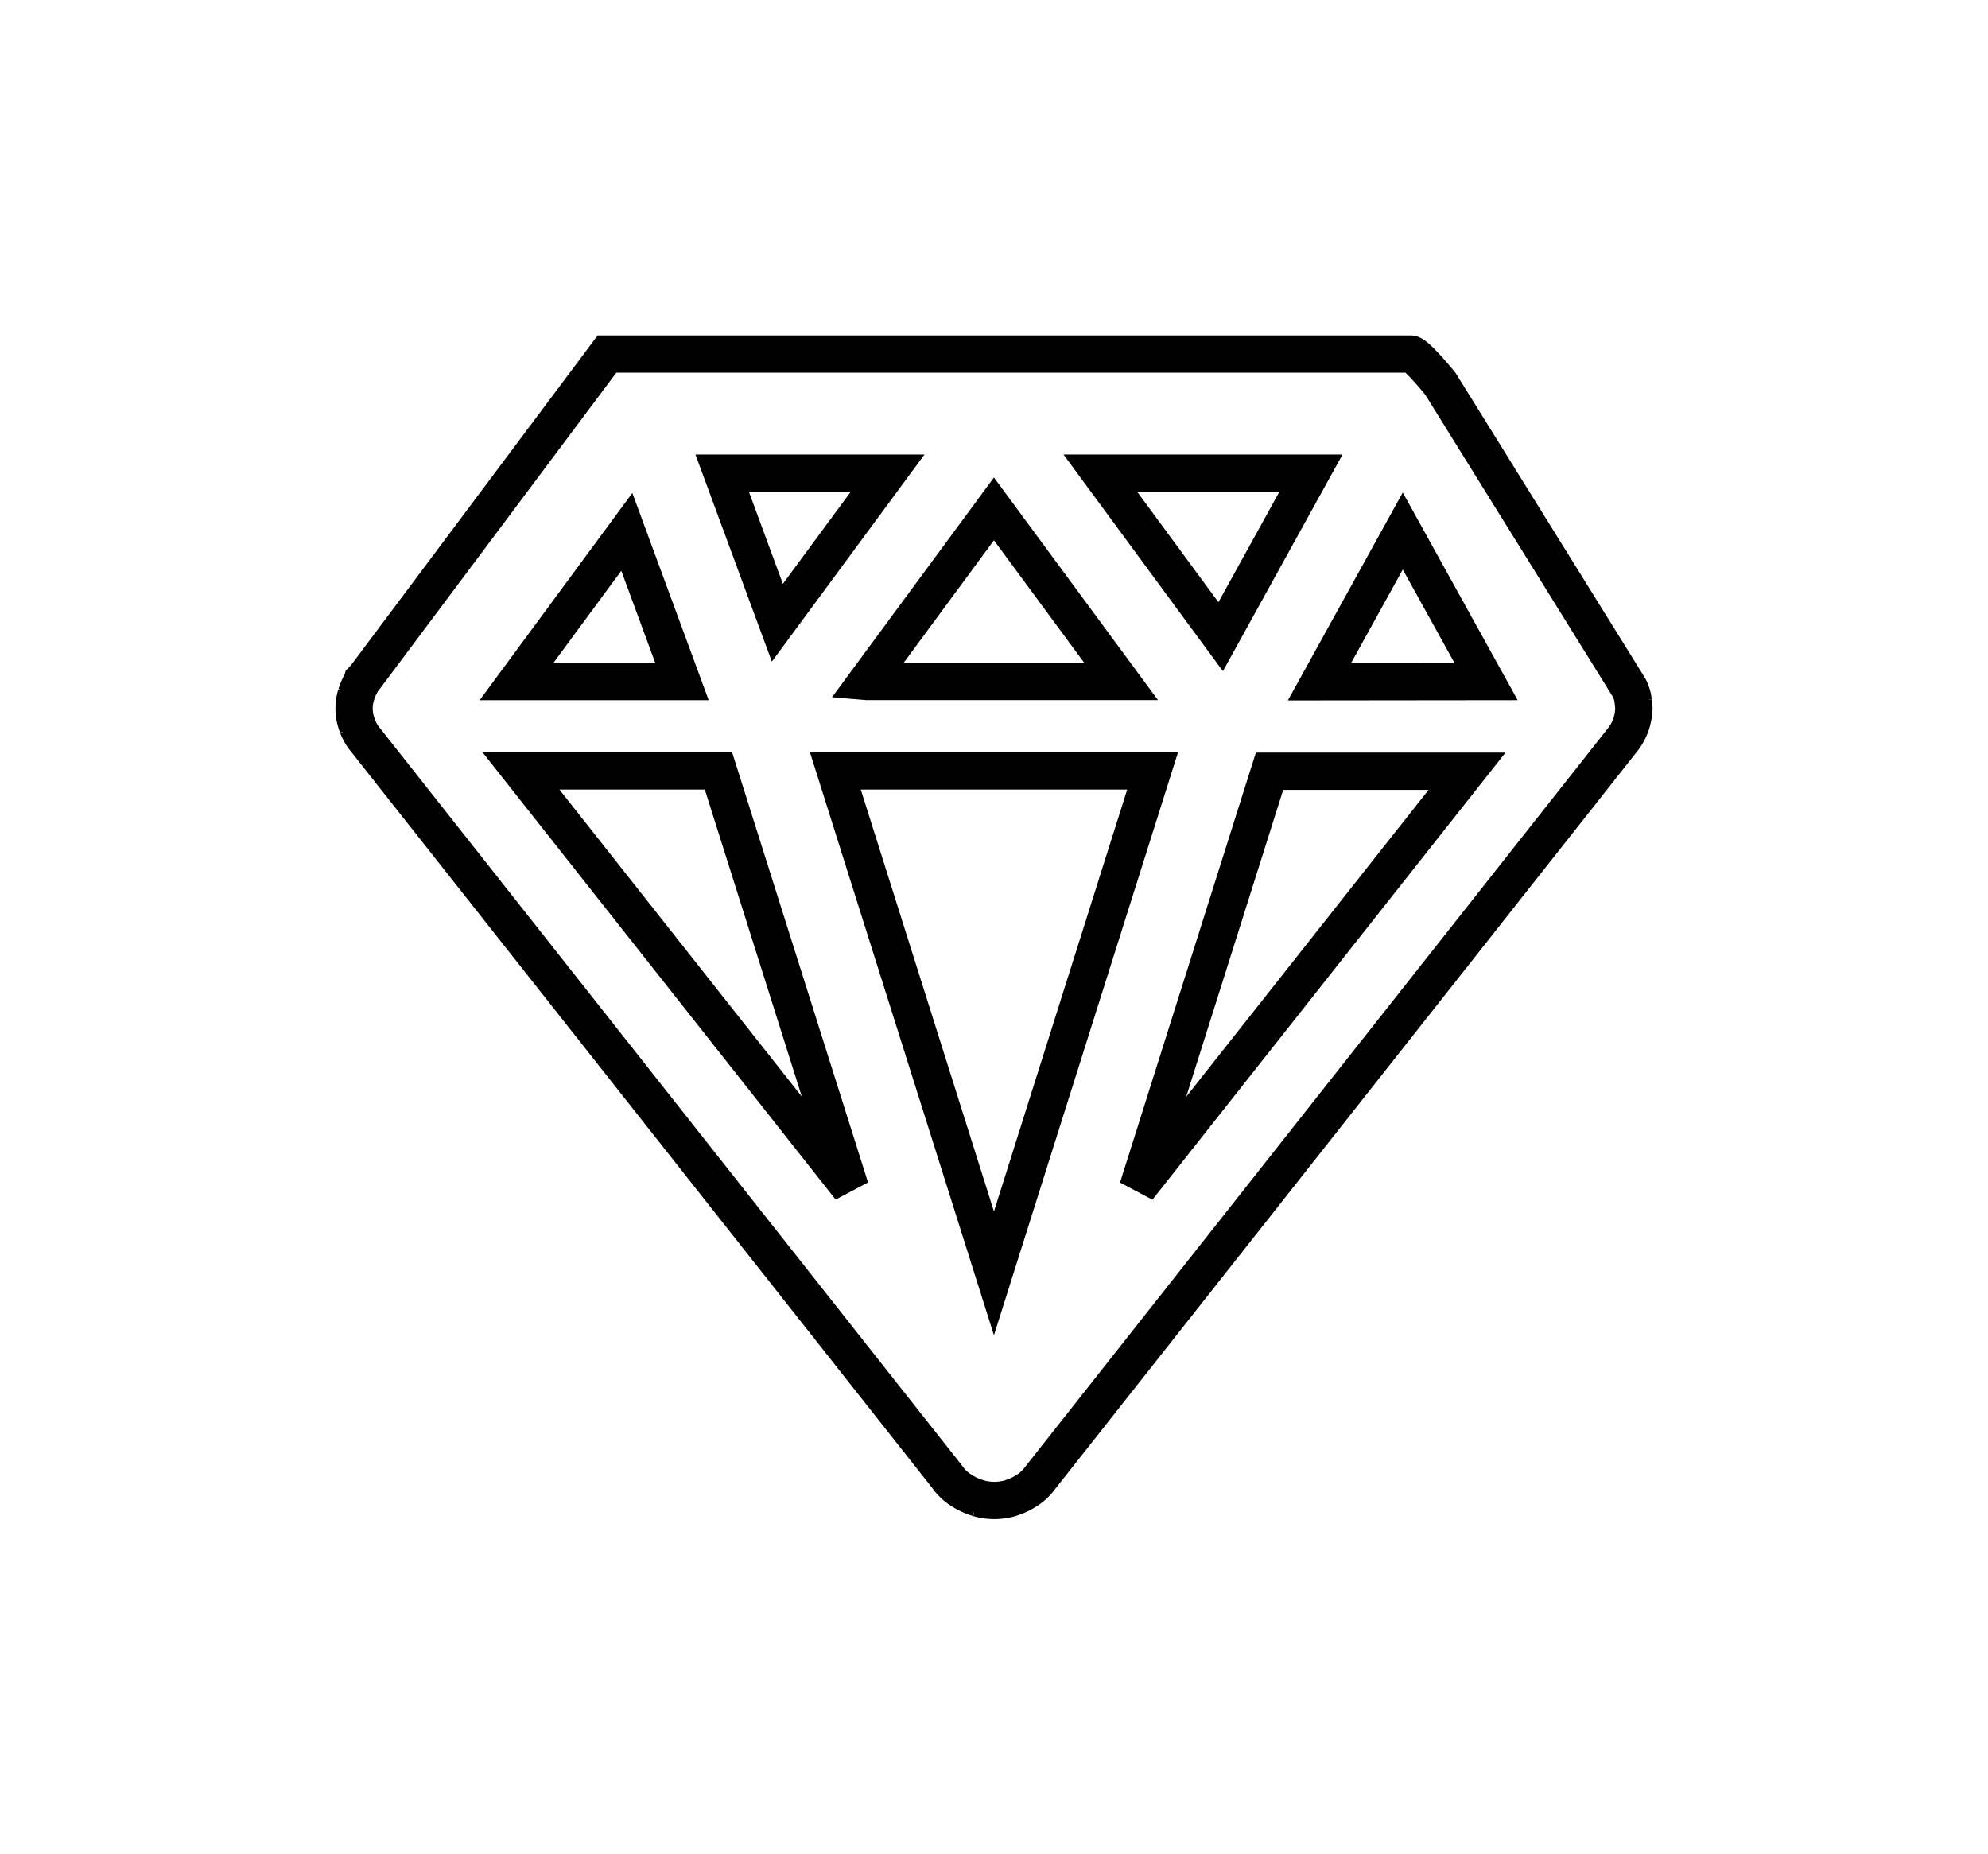 <svg xmlns="http://www.w3.org/2000/svg" xmlns:xlink="http://www.w3.org/1999/xlink" width="53.349" height="49.753" viewBox="0 0 53.349 49.753">
  <defs>
    <filter id="Icon_map-jewelry-store" x="0" y="0" width="53.349" height="49.753" filterUnits="userSpaceOnUse">
      <feOffset dy="3" input="SourceAlpha"/>
      <feGaussianBlur stdDeviation="3" result="blur"/>
      <feFlood flood-opacity="0.161"/>
      <feComposite operator="in" in2="blur"/>
      <feComposite in="SourceGraphic"/>
    </filter>
  </defs>
  <g transform="matrix(1, 0, 0, 1, 0, 0)" filter="url(#Icon_map-jewelry-store)">
    <path id="Icon_map-jewelry-store-2" data-name="Icon map-jewelry-store" d="M36.848,15.8l-.01-.081a1.014,1.014,0,0,0-.1-.289L31.675,7.279s-.645-.8-.8-.8H9.309L2.823,15.149l-.077.08-.01.038a1.422,1.422,0,0,0-.134.28l-.026.077a1.258,1.258,0,0,0,.01.759l.03.087a1.346,1.346,0,0,0,.15.281L18.447,36.614l.032.046a1.357,1.357,0,0,0,.3.28l.091.057a1.614,1.614,0,0,0,.319.15l.089.03a1.541,1.541,0,0,0,.851,0l.106-.038a1.555,1.555,0,0,0,.31-.152l.07-.044a1.244,1.244,0,0,0,.271-.251L36.585,16.8a1.4,1.4,0,0,0,.264-.631l.012-.1.006-.081-.019-.192Zm-8.419-.529,2.235-4.044L32.9,15.266Zm-1.34,2.4h5.3L23.553,28.858Zm-1.312-3.609L22.549,9.675H28.2ZM15.437,17.663h8.514L19.693,31.144Zm.844-2.4,3.412-4.63,3.412,4.63H16.282Zm-2.4-1.575L12.4,9.675h4.439Zm1.956,15.167L7,17.663h5.3ZM9.841,11.25l1.48,4.016H6.881Z" transform="translate(6.98 0.02)" fill="#fff" stroke="#000" stroke-width="1"/>
  </g>
</svg>
